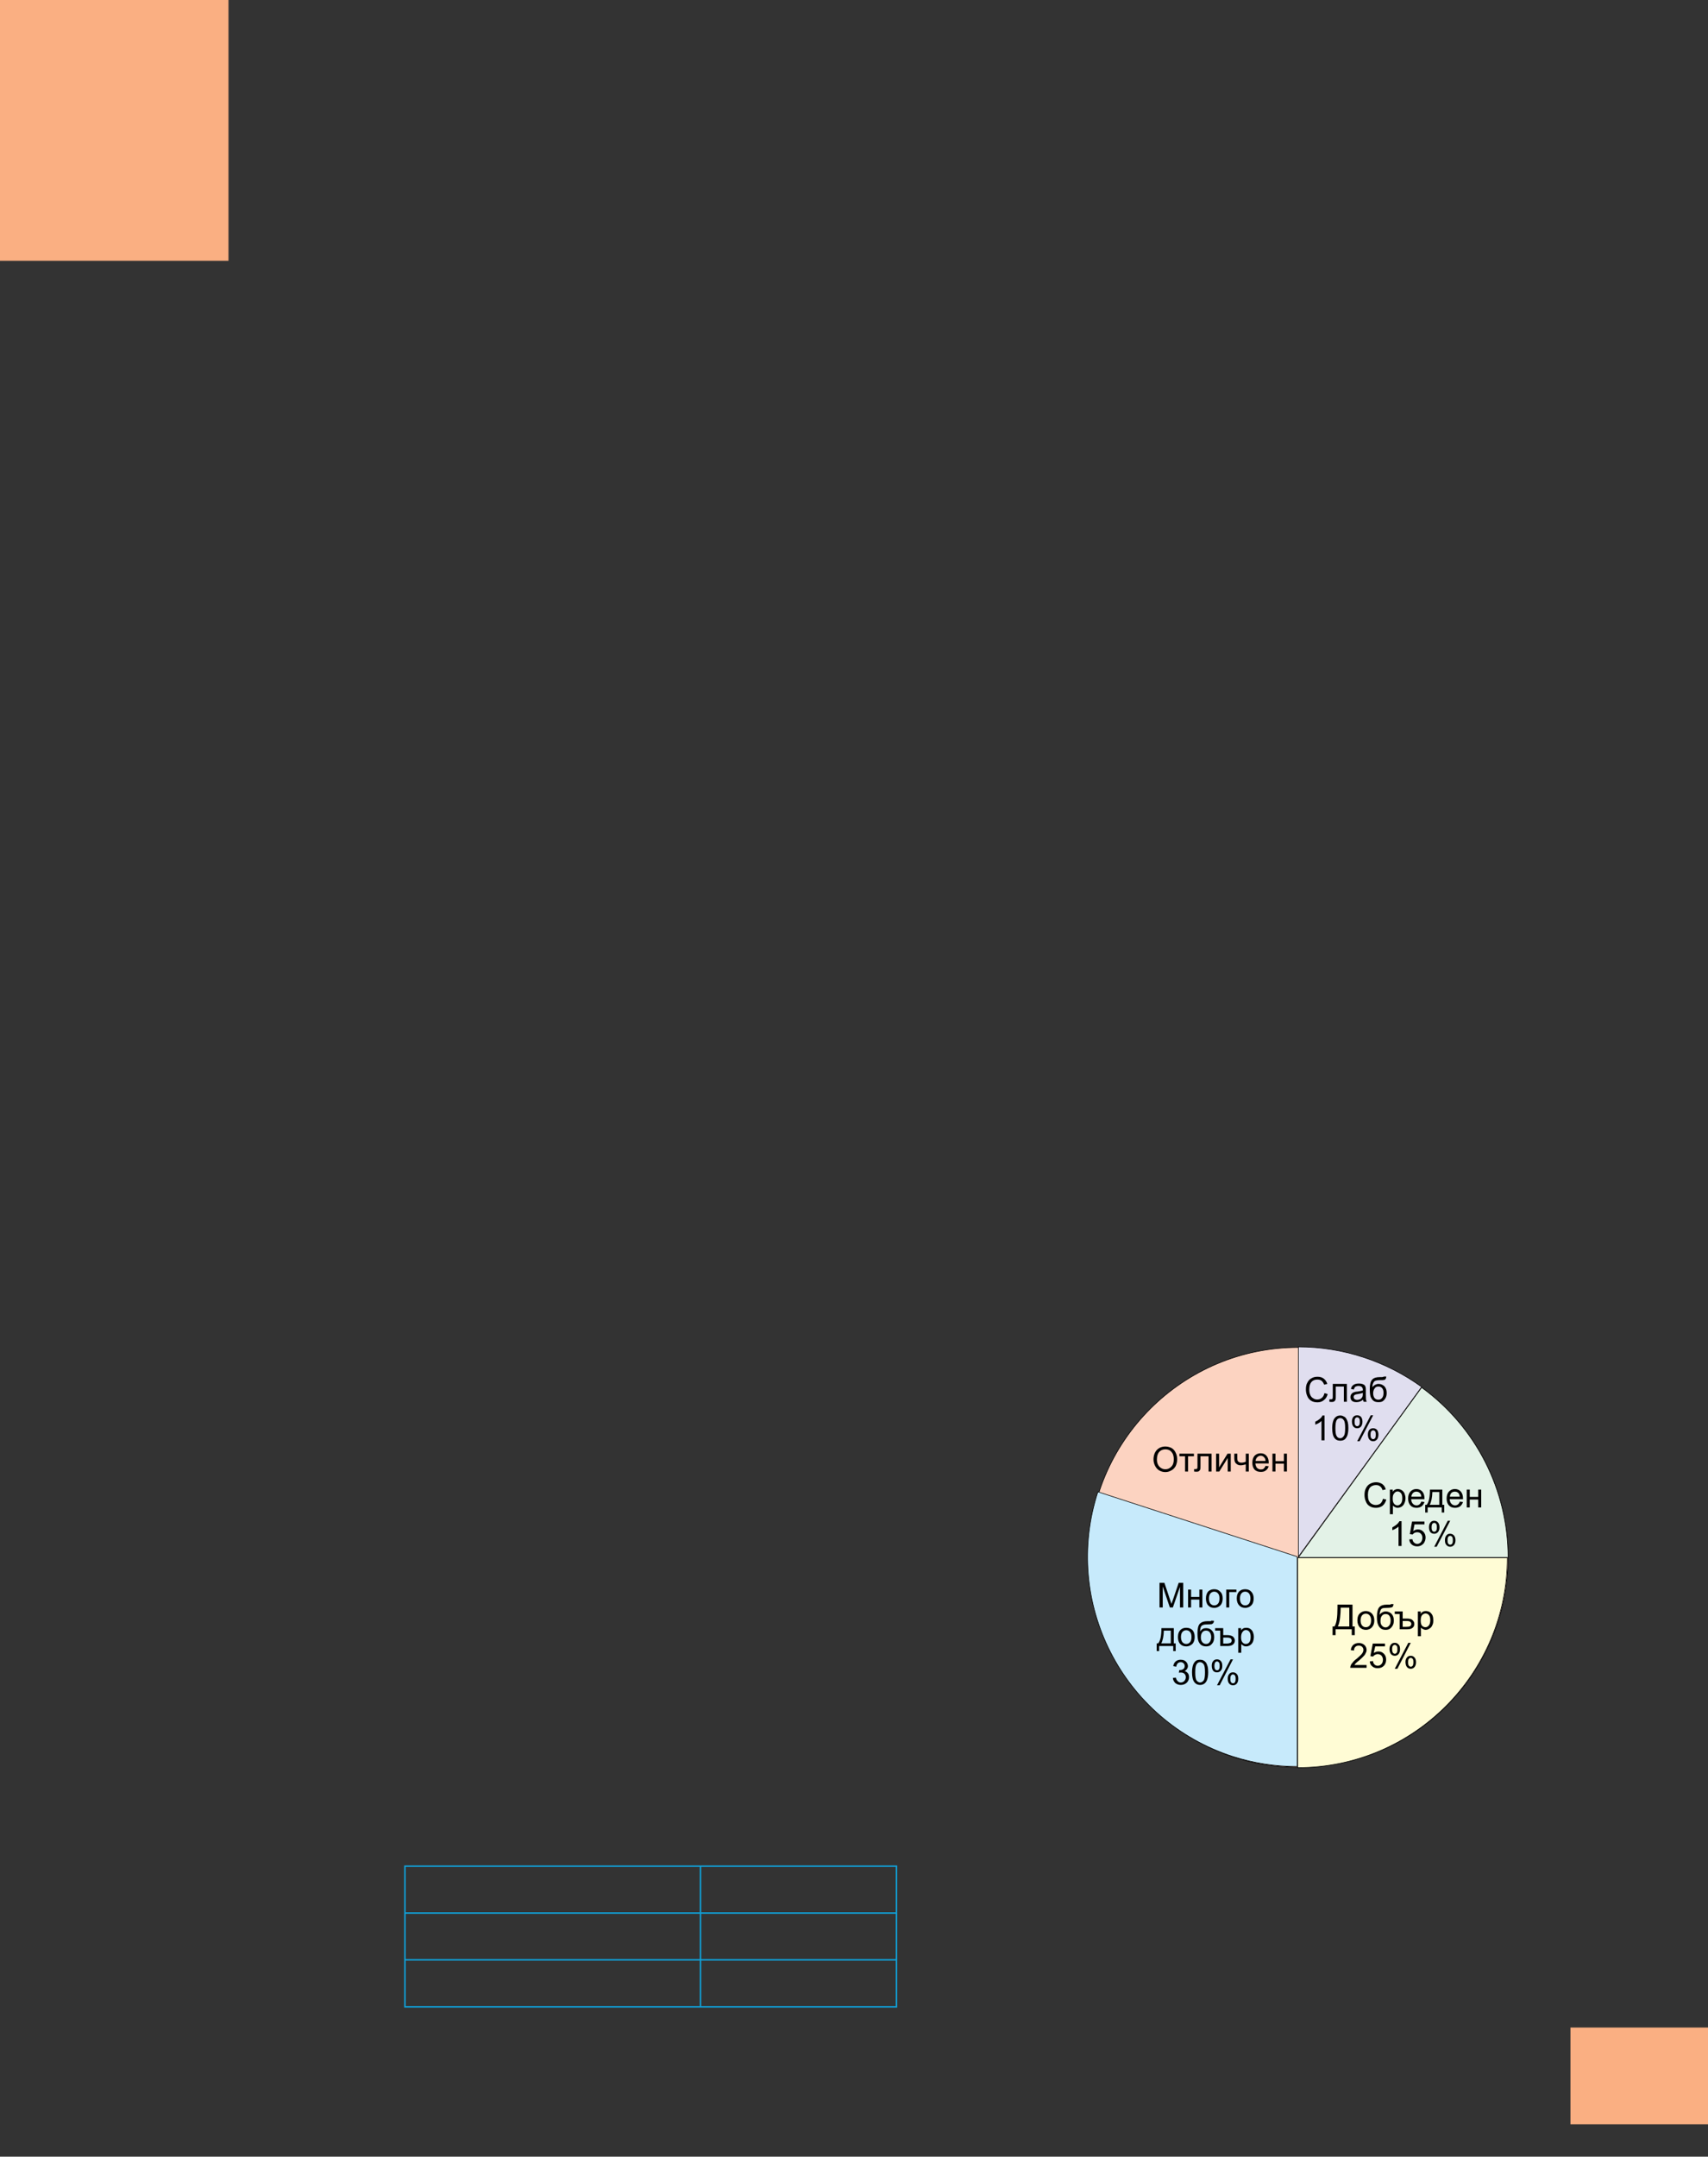 <?xml version="1.0" encoding="UTF-8" standalone="no"?>
<!DOCTYPE svg PUBLIC "-//W3C//DTD SVG 1.1//EN"
"http://www.w3.org/Graphics/SVG/1.1/DTD/svg11.dtd">
<svg viewBox="0 0 909 1147" version="1.1" xmlns="http://www.w3.org/2000/svg" xmlns:xlink="http://www.w3.org/1999/xlink">
<rect x="0" y="0" width="909" height="1147" fill="#333333" stroke="none"/>
<defs>
<clipPath id="c0_51"><path d="M577.8,941.7V715.6H803.9V941.7Z"/></clipPath>
<style type="text/css"><![CDATA[
.g0_51{
fill: #FAAF82;
}
.g1_51{
fill: none;
stroke: #0EA5DF;
stroke-width: 0.763;
stroke-miterlimit: 10;
}
.g2_51{
fill: #FCD3C1;
}
.g3_51{
fill: none;
stroke: #000;
stroke-width: 0.33;
stroke-miterlimit: 2;
}
.g4_51{
fill: #FFFCD5;
}
.g5_51{
fill: #C7EAFB;
}
.g6_51{
fill: #E0DEEF;
}
.g7_51{
fill: #E3F2E7;
}
.g8_51{
fill: #000;
}
]]></style>
</defs>
<path d="M835.8,1129.8h73.6v-51.5H835.8v51.5Z" class="g0_51"/>
<path d="M0,138.7H121.6V0H0V138.7Z" class="g0_51"/>
<path d="M215.1,992.5H372.8M215.5,1017V992.8m157.3,-.3H477.5M372.8,1017V992.8M477.1,1017V992.8m-262,24.6H372.8m-157.3,24.5v-24.1m157.3,-.4H477.5m-104.7,24.5v-24.1m104.3,24.1v-24.1m-262,24.5H372.8m-157.3,24.6v-24.2m157.3,-.4H477.5m-104.7,24.6v-24.2m104.3,24.2v-24.2m-262,24.6H372.8m0,0H477.5" class="g1_51"/>
<path fill-rule="evenodd" d="M691,716.6c61.7,0,111.6,50,111.6,111.7c0,61.6,-49.9,111.6,-111.6,111.6c-61.6,0,-111.6,-50,-111.6,-111.6c0,-61.7,50,-111.7,111.6,-111.7Z" class="g2_51"/>
<path d="M691,716.6c61.7,0,111.6,50,111.6,111.7c0,61.6,-49.9,111.6,-111.6,111.6c-61.6,0,-111.6,-50,-111.6,-111.6c0,-61.7,50,-111.7,111.6,-111.7Z" class="g3_51"/>
<path fill-rule="evenodd" d="M690.6,828.5H802.2c0,61.6,-50,111.6,-111.6,111.6Z" class="g4_51"/>
<path d="M690.6,828.5H802.2c0,61.6,-50,111.6,-111.6,111.6V828.5Z" class="g3_51"/>
<g clip-path="url(#c0_51)">
<path fill-rule="evenodd" d="M690.4,827.9V939.5c-11.7,0,-23.3,-1.8,-34.5,-5.4C597.3,915,565.2,852.1,584.3,793.4Z" class="g5_51"/>
<path d="M690.4,827.9V939.5c-11.7,0,-23.3,-1.8,-34.5,-5.4C597.3,915,565.2,852.1,584.3,793.4l106.1,34.5Z" class="g3_51"/>
</g>
<path fill-rule="evenodd" d="M691,827.9V716.3c23.5,0,46.5,7.5,65.6,21.3Z" class="g6_51"/>
<path d="M691,827.9V716.3c23.5,0,46.5,7.5,65.6,21.3L691,827.9Z" class="g3_51"/>
<path fill-rule="evenodd" d="M691,828.3l65.6,-90.4c28.9,21,46,54.6,46,90.4Z" class="g7_51"/>
<path d="M691,828.3l65.6,-90.4c28.9,21,46,54.6,46,90.4H691Z" class="g3_51"/>
<path d="M613.9,776.2c0,-2.1,.6,-3.8,1.8,-5.1c1.2,-1.2,2.7,-1.8,4.5,-1.8c1.2,0,2.3,.3,3.3,.8c1,.6,1.7,1.4,2.2,2.5c.5,1,.8,2.2,.8,3.5c0,1.3,-.3,2.5,-.8,3.6c-.6,1,-1.3,1.8,-2.3,2.3c-1,.6,-2,.9,-3.2,.9c-1.2,0,-2.3,-.3,-3.3,-.9c-1,-.6,-1.7,-1.5,-2.2,-2.5c-.5,-1,-.8,-2.1,-.8,-3.3m1.8,.1c0,1.6,.5,2.8,1.3,3.7c.9,.9,1.9,1.4,3.2,1.4c1.3,0,2.4,-.5,3.2,-1.4c.9,-.9,1.3,-2.2,1.3,-3.9c0,-1.1,-.2,-2,-.5,-2.8c-.4,-.8,-.9,-1.4,-1.6,-1.9c-.7,-.4,-1.5,-.6,-2.4,-.6c-1.2,0,-2.3,.4,-3.1,1.2c-.9,.9,-1.4,2.3,-1.4,4.3Z" class="g8_51"/>
<path d="M627.7,773.1h7.7v1.4h-3.1v8.1h-1.6v-8.1h-3Z" class="g8_51"/>
<path d="M637.3,773.1h7.5v9.5h-1.6v-8.1h-4.3v4.7c0,1.1,0,1.8,-.1,2.2c-.1,.3,-.3,.6,-.6,.9c-.3,.3,-.8,.4,-1.4,.4c-.4,0,-.8,0,-1.3,-.1v-1.3h.7c.4,0,.6,-.1,.7,-.1c.2,-.1,.3,-.2,.3,-.3c.1,-.2,.1,-.7,.1,-1.5Z" class="g8_51"/>
<path d="M647.2,773.1h1.6v7.3l4.5,-7.3H655v9.5h-1.6v-7.2l-4.5,7.2h-1.7Z" class="g8_51"/>
<path d="M656.9,773.1h1.6v1.8c0,.8,0,1.4,.1,1.7c.1,.4,.3,.7,.7,.9c.3,.3,.8,.4,1.3,.4c.6,0,1.4,-.1,2.4,-.5v-4.3h1.6v9.5H663v-3.8c-1,.3,-1.9,.5,-2.8,.5c-.7,0,-1.4,-.2,-1.9,-.6c-.6,-.4,-.9,-.8,-1.1,-1.3c-.2,-.6,-.3,-1.1,-.3,-1.8Z" class="g8_51"/>
<path d="M673.5,779.6l1.7,.2c-.3,1,-.8,1.7,-1.5,2.2c-.7,.6,-1.6,.8,-2.7,.8c-1.4,0,-2.5,-.4,-3.3,-1.2c-.8,-.9,-1.2,-2.1,-1.2,-3.6c0,-1.6,.4,-2.9,1.2,-3.8c.8,-.8,1.9,-1.3,3.2,-1.3c1.3,0,2.3,.4,3.1,1.3c.8,.9,1.2,2.1,1.2,3.7c0,.1,0,.2,0,.4h-7.1c.1,1,.4,1.8,.9,2.4c.6,.5,1.2,.8,2,.8c.6,0,1.1,-.1,1.5,-.4c.4,-.4,.8,-.8,1,-1.5M668.2,777h5.3c0,-.8,-.2,-1.4,-.6,-1.8c-.5,-.7,-1.2,-1,-2,-1c-.7,0,-1.3,.3,-1.8,.8c-.5,.5,-.8,1.1,-.9,2Z" class="g8_51"/>
<path d="M677.2,773.1h1.6v4h4.5v-4h1.6v9.5h-1.6v-4.2h-4.5v4.2h-1.6Z" class="g8_51"/>
<path d="M704.9,740.9l1.7,.5c-.4,1.4,-1,2.5,-2,3.2c-.9,.8,-2.1,1.2,-3.4,1.2c-1.5,0,-2.6,-.3,-3.5,-.9c-.9,-.6,-1.6,-1.4,-2,-2.5c-.5,-1.1,-.7,-2.3,-.7,-3.5c0,-1.4,.2,-2.6,.8,-3.6c.5,-1,1.2,-1.8,2.2,-2.3c1,-.6,2,-.8,3.2,-.8c1.3,0,2.4,.3,3.3,1c.9,.7,1.5,1.6,1.9,2.8l-1.7,.4c-.3,-.9,-.8,-1.6,-1.4,-2.1c-.5,-.4,-1.3,-.6,-2.2,-.6c-1,0,-1.8,.2,-2.5,.7c-.7,.5,-1.1,1.1,-1.4,1.9c-.3,.9,-.4,1.7,-.4,2.6c0,1.1,.1,2,.5,2.9c.3,.8,.8,1.4,1.5,1.8c.7,.5,1.4,.7,2.2,.7c1,0,1.8,-.3,2.5,-.9c.7,-.5,1.1,-1.4,1.4,-2.5Z" class="g8_51"/>
<path d="M709.3,736h7.5v9.5h-1.6v-8.1h-4.3v4.7c0,1.1,0,1.8,-.1,2.2c-.1,.3,-.3,.6,-.6,.9c-.3,.3,-.8,.4,-1.4,.4c-.3,0,-.8,0,-1.3,-.1v-1.3h.7c.4,0,.6,-.1,.8,-.1c.1,-.1,.2,-.2,.2,-.4c.1,-.1,.1,-.6,.1,-1.4Z" class="g8_51"/>
<path d="M725.4,744.4c-.6,.5,-1.1,.8,-1.7,1c-.6,.2,-1.1,.3,-1.8,.3c-1,0,-1.8,-.2,-2.4,-.7c-.5,-.5,-.8,-1.2,-.8,-2c0,-.4,.1,-.9,.3,-1.3c.2,-.3,.5,-.6,.8,-.9c.4,-.2,.8,-.4,1.2,-.5c.3,-.1,.8,-.2,1.4,-.2c1.3,-.2,2.3,-.4,2.9,-.6c0,-.2,0,-.4,0,-.4c0,-.7,-.2,-1.1,-.5,-1.4c-.4,-.4,-1,-.6,-1.8,-.6c-.7,0,-1.3,.2,-1.7,.4c-.3,.3,-.6,.8,-.8,1.5l-1.5,-.3c.1,-.6,.3,-1.2,.7,-1.6c.3,-.4,.8,-.7,1.4,-1c.6,-.2,1.3,-.3,2.1,-.3c.9,0,1.5,.1,2,.3c.5,.2,.9,.4,1.1,.7c.3,.3,.4,.7,.5,1.1c.1,.3,.1,.8,.1,1.5v2.1c0,1.5,.1,2.5,.1,2.9c.1,.4,.2,.8,.4,1.1h-1.7c-.1,-.3,-.2,-.7,-.3,-1.1m-.1,-3.6c-.6,.2,-1.5,.4,-2.6,.6c-.7,.1,-1.2,.2,-1.4,.3c-.3,.1,-.5,.3,-.7,.5c-.1,.2,-.2,.5,-.2,.8c0,.4,.2,.8,.5,1.1c.3,.2,.8,.4,1.4,.4c.6,0,1.2,-.2,1.7,-.4c.4,-.3,.8,-.7,1,-1.1c.2,-.4,.3,-.9,.3,-1.7Z" class="g8_51"/>
<path d="M736.4,732.1h1.4c-.1,.6,-.2,1.1,-.4,1.3c-.2,.3,-.5,.5,-.9,.5c-.3,.1,-1,.1,-2,.1c-1.3,0,-2.2,.2,-2.7,.4c-.5,.3,-.8,.7,-1,1.3c-.3,.5,-.4,1.2,-.4,2.1c.4,-.6,.9,-1,1.4,-1.3c.6,-.3,1.2,-.5,1.9,-.5c1.2,0,2.2,.5,3.1,1.3c.8,.9,1.2,2,1.2,3.5c0,1.1,-.2,2,-.6,2.7c-.4,.7,-.9,1.3,-1.5,1.7c-.6,.4,-1.3,.5,-2.3,.5c-1.1,0,-2,-.2,-2.6,-.7c-.7,-.5,-1.1,-1.2,-1.5,-2c-.3,-.8,-.5,-2.2,-.5,-4.2c0,-2.5,.4,-4.2,1.3,-5.1c.8,-.9,2.2,-1.3,3.9,-1.3c1.1,0,1.7,0,1.9,-.1c.1,0,.2,-.1,.3,-.2m-.1,8.6c0,-1,-.2,-1.8,-.7,-2.4c-.5,-.6,-1.1,-.9,-2,-.9c-.9,0,-1.6,.3,-2,1c-.5,.6,-.8,1.5,-.8,2.6c0,1.1,.3,2,.8,2.6c.6,.6,1.2,.8,2,.8c.8,0,1.5,-.3,2,-1c.5,-.6,.7,-1.5,.7,-2.7Z" class="g8_51"/>
<path d="M704.9,766h-1.6V755.7c-.4,.4,-.9,.8,-1.6,1.2c-.6,.3,-1.2,.6,-1.7,.8v-1.6c.9,-.4,1.7,-.9,2.4,-1.5c.7,-.6,1.2,-1.2,1.4,-1.8h1.1Z" class="g8_51"/>
<path d="M709,759.5c0,-1.5,.2,-2.8,.5,-3.7c.3,-1,.8,-1.7,1.4,-2.2c.6,-.5,1.4,-.8,2.4,-.8c.7,0,1.3,.2,1.8,.5c.6,.2,1,.6,1.4,1.2c.3,.5,.6,1.2,.8,1.9c.2,.8,.3,1.8,.3,3.1c0,1.6,-.2,2.8,-.5,3.8c-.3,.9,-.8,1.6,-1.4,2.2c-.7,.5,-1.5,.7,-2.4,.7c-1.3,0,-2.3,-.4,-3,-1.3c-.9,-1.1,-1.3,-2.9,-1.3,-5.4m1.7,0c0,2.2,.2,3.6,.7,4.3c.5,.8,1.1,1.1,1.9,1.1c.7,0,1.3,-.4,1.8,-1.1c.6,-.7,.8,-2.1,.8,-4.3c0,-2.1,-.2,-3.6,-.8,-4.3c-.5,-.7,-1.1,-1,-1.8,-1c-.8,0,-1.4,.3,-1.8,.9c-.6,.8,-.8,2.3,-.8,4.4Z" class="g8_51"/>
<path d="M719.5,756c0,-.9,.2,-1.7,.7,-2.4c.5,-.6,1.2,-.9,2.1,-.9c.8,0,1.5,.3,2,.8c.5,.6,.8,1.5,.8,2.6c0,1.1,-.3,2,-.8,2.6c-.5,.6,-1.2,.9,-2,.9c-.8,0,-1.5,-.3,-2,-.9c-.5,-.6,-.8,-1.5,-.8,-2.7m2.8,-2.2c-.4,0,-.7,.1,-1,.5c-.3,.3,-.4,1,-.4,1.9c0,.8,.1,1.4,.4,1.8c.3,.3,.6,.5,1,.5c.4,0,.7,-.2,1,-.5c.3,-.4,.4,-1,.4,-1.9c0,-.9,-.1,-1.5,-.4,-1.8c-.3,-.4,-.6,-.5,-1,-.5m0,12.7l7.2,-13.8h1.3l-7.2,13.8Zm5.7,-3.6c0,-.9,.2,-1.7,.7,-2.4c.5,-.6,1.2,-.9,2.1,-.9c.8,0,1.5,.3,2,.8c.5,.6,.8,1.5,.8,2.6c0,1.1,-.3,2,-.8,2.6c-.6,.6,-1.2,.9,-2,.9c-.8,0,-1.5,-.3,-2,-.9c-.5,-.6,-.8,-1.5,-.8,-2.7m2.8,-2.2c-.4,0,-.7,.1,-1,.5c-.3,.3,-.4,1,-.4,1.9c0,.8,.1,1.4,.4,1.8c.3,.3,.6,.5,1,.5c.4,0,.7,-.2,1,-.5c.3,-.4,.4,-1,.4,-1.9c0,-.9,-.1,-1.5,-.4,-1.8c-.3,-.4,-.6,-.5,-1,-.5Z" class="g8_51"/>
<path d="M736,797.1l1.8,.4c-.4,1.4,-1,2.5,-2,3.3c-.9,.7,-2.1,1.1,-3.5,1.1c-1.4,0,-2.5,-.3,-3.4,-.9c-.9,-.5,-1.6,-1.4,-2,-2.5c-.5,-1.1,-.7,-2.2,-.7,-3.5c0,-1.4,.2,-2.5,.8,-3.6c.5,-1,1.2,-1.8,2.2,-2.3c.9,-.5,2,-.8,3.2,-.8c1.3,0,2.4,.4,3.3,1c.9,.7,1.5,1.6,1.8,2.8l-1.7,.4c-.3,-.9,-.7,-1.6,-1.3,-2c-.6,-.5,-1.3,-.7,-2.2,-.7c-1,0,-1.8,.3,-2.5,.7c-.7,.5,-1.2,1.2,-1.4,2c-.3,.8,-.4,1.6,-.4,2.5c0,1.1,.1,2.1,.4,2.9c.4,.9,.9,1.5,1.6,1.9c.7,.4,1.4,.6,2.2,.6c1,0,1.8,-.3,2.5,-.8c.6,-.6,1.1,-1.4,1.3,-2.5Z" class="g8_51"/>
<path d="M739.7,805.3V792.2h1.5v1.2c.3,-.5,.7,-.8,1.1,-1.1c.5,-.2,1,-.4,1.6,-.4c.8,0,1.6,.3,2.2,.7c.6,.4,1.1,1,1.4,1.7c.3,.8,.5,1.6,.5,2.5c0,1,-.2,1.9,-.6,2.7c-.3,.8,-.8,1.3,-1.5,1.8c-.7,.4,-1.4,.6,-2.1,.6c-.5,0,-1,-.1,-1.4,-.4c-.5,-.2,-.8,-.5,-1.1,-.8v4.6Zm1.5,-8.3c0,1.2,.2,2.1,.7,2.7c.5,.6,1.1,.9,1.8,.9c.7,0,1.3,-.3,1.8,-.9c.6,-.7,.8,-1.6,.8,-2.9c0,-1.2,-.2,-2.1,-.7,-2.7c-.5,-.6,-1.1,-.9,-1.8,-.9c-.7,0,-1.3,.3,-1.8,1c-.6,.6,-.8,1.5,-.8,2.8Z" class="g8_51"/>
<path d="M756.4,798.6l1.7,.2c-.3,1,-.8,1.7,-1.5,2.3c-.7,.5,-1.6,.8,-2.7,.8c-1.4,0,-2.5,-.4,-3.3,-1.3c-.8,-.9,-1.2,-2.1,-1.2,-3.6c0,-1.6,.4,-2.8,1.2,-3.7c.8,-.9,1.9,-1.4,3.2,-1.4c1.3,0,2.3,.5,3.1,1.3c.8,.9,1.2,2.1,1.2,3.7c0,.1,0,.2,0,.4H751c.1,1.1,.4,1.9,.9,2.4c.5,.6,1.2,.9,2,.9c.6,0,1.1,-.2,1.5,-.5c.4,-.3,.8,-.8,1,-1.5M751.1,796h5.3c0,-.8,-.2,-1.4,-.6,-1.8c-.5,-.6,-1.2,-.9,-2,-.9c-.7,0,-1.3,.2,-1.8,.7c-.5,.5,-.8,1.2,-.9,2Z" class="g8_51"/>
<path d="M761,792.2h6.6v8.1h1v4.1h-1.3v-2.7h-7.5v2.7h-1.3v-4.1h.8c1.2,-1.5,1.7,-4.2,1.7,-8.1m1.3,1.3c-.1,3.1,-.6,5.4,-1.4,6.8H766v-6.8Z" class="g8_51"/>
<path d="M776.9,798.6l1.7,.2c-.3,1,-.8,1.7,-1.5,2.3c-.7,.5,-1.6,.8,-2.7,.8c-1.4,0,-2.5,-.4,-3.3,-1.3c-.8,-.9,-1.2,-2.1,-1.2,-3.6c0,-1.6,.4,-2.8,1.2,-3.7c.8,-.9,1.9,-1.4,3.2,-1.4c1.3,0,2.3,.5,3.1,1.3c.8,.9,1.2,2.1,1.2,3.7c0,.1,0,.2,0,.4h-7.1c.1,1.1,.4,1.9,.9,2.4c.5,.6,1.2,.9,2,.9c.6,0,1.1,-.2,1.5,-.5c.4,-.3,.8,-.8,1,-1.5M771.6,796h5.3c-.1,-.8,-.3,-1.4,-.6,-1.8c-.5,-.6,-1.2,-.9,-2,-.9c-.7,0,-1.4,.2,-1.9,.7c-.5,.5,-.7,1.2,-.8,2Z" class="g8_51"/>
<path d="M780.6,792.2h1.6v3.9h4.5v-3.9h1.6v9.5h-1.6v-4.2h-4.5v4.2h-1.6Z" class="g8_51"/>
<path d="M745.9,822.2h-1.6V811.9c-.4,.4,-.9,.7,-1.6,1.1c-.6,.4,-1.2,.6,-1.7,.8v-1.5c.9,-.5,1.7,-1,2.4,-1.6c.7,-.6,1.1,-1.2,1.4,-1.7h1.1Z" class="g8_51"/>
<path d="M750,818.7l1.7,-.1c.1,.8,.4,1.4,.9,1.8c.4,.4,1,.7,1.6,.7c.8,0,1.4,-.3,2,-.9c.5,-.6,.8,-1.4,.8,-2.4c0,-.9,-.3,-1.6,-.8,-2.1c-.5,-.6,-1.2,-.8,-2,-.8c-.5,0,-1,.1,-1.4,.3c-.4,.3,-.8,.6,-1,.9l-1.5,-.2l1.2,-6.7h6.6v1.5h-5.3l-.7,3.6c.8,-.6,1.6,-.9,2.5,-.9c1.2,0,2.1,.4,2.9,1.2c.8,.8,1.2,1.9,1.2,3.1c0,1.2,-.4,2.2,-1,3.1c-.9,1,-2,1.6,-3.5,1.6c-1.2,0,-2.2,-.4,-2.9,-1c-.8,-.7,-1.2,-1.6,-1.3,-2.7Z" class="g8_51"/>
<path d="M760.5,812.2c0,-1,.2,-1.8,.7,-2.4c.5,-.7,1.2,-1,2,-1c.9,0,1.6,.3,2.1,.9c.5,.6,.8,1.4,.8,2.6c0,1.1,-.3,1.9,-.8,2.5c-.6,.6,-1.2,.9,-2,.9c-.8,0,-1.5,-.3,-2,-.8c-.5,-.6,-.8,-1.5,-.8,-2.7m2.8,-2.3c-.4,0,-.7,.2,-1,.5c-.3,.4,-.4,1,-.4,1.9c0,.9,.1,1.5,.4,1.8c.3,.4,.6,.5,1,.5c.4,0,.7,-.1,1,-.5c.3,-.3,.4,-1,.4,-1.9c0,-.8,-.1,-1.4,-.4,-1.8c-.3,-.3,-.6,-.5,-1,-.5m0,12.7l7.2,-13.8h1.3l-7.2,13.8Zm5.7,-3.5c0,-1,.2,-1.8,.7,-2.4c.5,-.7,1.1,-1,2,-1c.9,0,1.5,.3,2.1,.9c.5,.6,.8,1.4,.8,2.6c0,1.1,-.3,1.9,-.8,2.5c-.6,.6,-1.2,.9,-2,.9c-.8,0,-1.5,-.3,-2,-.9c-.6,-.6,-.8,-1.4,-.8,-2.6m2.8,-2.3c-.4,0,-.8,.2,-1,.5c-.3,.4,-.4,1,-.4,1.9c0,.9,.1,1.5,.4,1.8c.3,.4,.6,.5,1,.5c.4,0,.7,-.1,1,-.5c.3,-.3,.4,-1,.4,-1.9c0,-.8,-.1,-1.4,-.4,-1.8c-.3,-.3,-.6,-.5,-1,-.5Z" class="g8_51"/>
<path d="M711.8,853.4h8V865H721v4.6h-1.6v-3.1h-8.6v3.1h-1.6V865h1c1.1,-1.6,1.6,-4.8,1.6,-9.7Zm6.3,1.6h-4.6v.6c0,1.2,-.1,2.7,-.3,4.6c-.2,2,-.6,3.6,-1.2,4.8h6.1Z" class="g8_51"/>
<path d="M722.4,861.8c0,-1.8,.5,-3.1,1.5,-3.9c.8,-.7,1.8,-1.1,3,-1.1c1.3,0,2.4,.5,3.2,1.3c.8,.9,1.3,2,1.3,3.6c0,1.2,-.2,2.1,-.6,2.8c-.4,.7,-.9,1.3,-1.6,1.7c-.7,.4,-1.5,.6,-2.3,.6c-1.3,0,-2.4,-.5,-3.2,-1.3c-.8,-.9,-1.3,-2.1,-1.3,-3.7m1.7,0c0,1.2,.3,2.1,.8,2.7c.5,.6,1.2,.9,2,.9c.8,0,1.5,-.3,2,-.9c.5,-.6,.8,-1.5,.8,-2.8c0,-1.1,-.3,-2,-.8,-2.6c-.5,-.6,-1.2,-.9,-2,-.9c-.8,0,-1.5,.3,-2,.9c-.5,.6,-.8,1.5,-.8,2.7Z" class="g8_51"/>
<path d="M740.2,853.1h1.4c0,.7,-.2,1.1,-.4,1.4c-.2,.2,-.5,.4,-.8,.4c-.4,.1,-1.1,.2,-2.1,.2c-1.3,0,-2.2,.1,-2.7,.3c-.5,.3,-.8,.7,-1,1.3c-.2,.5,-.3,1.3,-.4,2.1c.4,-.6,.9,-1,1.5,-1.3c.5,-.3,1.1,-.5,1.8,-.5c1.2,0,2.3,.5,3.1,1.3c.8,.9,1.2,2,1.2,3.5c0,1.1,-.2,2,-.6,2.7c-.4,.7,-.9,1.3,-1.5,1.7c-.5,.4,-1.3,.6,-2.3,.6c-1.1,0,-2,-.3,-2.6,-.8c-.6,-.5,-1.1,-1.2,-1.4,-2c-.4,-.8,-.6,-2.2,-.6,-4.2c0,-2.5,.5,-4.2,1.3,-5.1c.9,-.9,2.2,-1.3,3.9,-1.3c1.1,0,1.8,0,1.9,0c.2,-.1,.3,-.2,.3,-.3m-.1,8.7c0,-1,-.2,-1.8,-.7,-2.5c-.4,-.6,-1.1,-.9,-2,-.9c-.8,0,-1.5,.3,-2,1c-.5,.6,-.7,1.5,-.7,2.7c0,1.1,.2,1.9,.8,2.5c.5,.6,1.2,.9,1.9,.9c.8,0,1.5,-.4,2,-1.1c.5,-.6,.7,-1.5,.7,-2.6Z" class="g8_51"/>
<path d="M742.3,857h4.2v3.8h2.1c1.4,0,2.5,.2,3.1,.8c.7,.6,1,1.3,1,2.1c0,.8,-.3,1.5,-.9,2c-.7,.6,-1.6,.8,-2.8,.8h-4.1v-8.1h-2.6Zm4.2,8.2h1.7c1.1,0,1.8,-.1,2.2,-.3c.4,-.3,.7,-.7,.7,-1.2c0,-.5,-.2,-.9,-.6,-1.2c-.4,-.3,-1,-.4,-2.1,-.4h-1.9Z" class="g8_51"/>
<path d="M754.6,870.2V857h1.5v1.3c.3,-.5,.7,-.9,1.1,-1.1c.5,-.3,1,-.4,1.6,-.4c.8,0,1.5,.2,2.2,.6c.6,.5,1.1,1.1,1.4,1.8c.3,.8,.4,1.6,.4,2.5c0,1,-.1,1.9,-.5,2.6c-.3,.8,-.8,1.4,-1.5,1.8c-.7,.5,-1.4,.7,-2.1,.7c-.5,0,-1,-.2,-1.4,-.4c-.5,-.2,-.8,-.5,-1.1,-.8v4.6Zm1.5,-8.4c0,1.3,.2,2.2,.7,2.8c.5,.5,1.1,.8,1.8,.8c.7,0,1.3,-.3,1.8,-.9c.5,-.6,.8,-1.5,.8,-2.8c0,-1.2,-.2,-2.1,-.7,-2.7c-.5,-.6,-1.1,-.9,-1.8,-.9c-.7,0,-1.3,.3,-1.9,.9c-.5,.7,-.7,1.6,-.7,2.8Z" class="g8_51"/>
<path d="M727.3,885.5V887h-8.7c0,-.4,.1,-.7,.2,-1.1c.2,-.6,.6,-1.2,1.1,-1.7c.4,-.6,1.1,-1.3,2.1,-2c1.4,-1.2,2.4,-2.1,2.9,-2.8c.5,-.7,.7,-1.3,.7,-1.9c0,-.7,-.2,-1.2,-.7,-1.7c-.4,-.4,-1,-.6,-1.8,-.6c-.7,0,-1.4,.2,-1.8,.7c-.5,.4,-.7,1.1,-.7,1.9l-1.7,-.2c.1,-1.2,.6,-2.1,1.3,-2.8c.7,-.6,1.7,-1,3,-1c1.2,0,2.2,.4,3,1.1c.7,.7,1.1,1.6,1.1,2.6c0,.5,-.1,1,-.4,1.5c-.2,.5,-.5,1.1,-1,1.6c-.5,.6,-1.4,1.4,-2.5,2.4c-1,.8,-1.6,1.3,-1.9,1.6c-.2,.3,-.5,.6,-.7,.9Z" class="g8_51"/>
<path d="M729,883.6l1.7,-.2c.1,.9,.4,1.5,.9,1.9c.4,.4,1,.6,1.6,.6c.8,0,1.5,-.3,2,-.9c.5,-.5,.8,-1.3,.8,-2.3c0,-.9,-.3,-1.6,-.8,-2.2c-.5,-.5,-1.2,-.8,-2,-.8c-.5,0,-1,.2,-1.4,.4c-.4,.2,-.8,.5,-1,.9l-1.5,-.2l1.3,-6.7h6.5v1.5h-5.2l-.8,3.5c.8,-.5,1.7,-.8,2.5,-.8c1.2,0,2.1,.4,2.9,1.2c.8,.8,1.2,1.8,1.2,3.1c0,1.2,-.3,2.2,-1,3.1c-.9,1,-2,1.5,-3.5,1.5c-1.2,0,-2.1,-.3,-2.9,-1c-.8,-.6,-1.2,-1.5,-1.3,-2.6Z" class="g8_51"/>
<path d="M739.5,877.1c0,-1,.2,-1.8,.7,-2.4c.5,-.7,1.2,-1,2.1,-1c.8,0,1.5,.3,2,.9c.6,.5,.8,1.4,.8,2.6c0,1.1,-.3,1.9,-.8,2.5c-.5,.6,-1.2,.9,-2,.9c-.8,0,-1.5,-.3,-2,-.9c-.5,-.6,-.8,-1.5,-.8,-2.6m2.8,-2.3c-.4,0,-.7,.2,-1,.5c-.3,.4,-.4,1,-.4,1.9c0,.9,.2,1.4,.4,1.8c.3,.3,.6,.5,1,.5c.4,0,.8,-.2,1,-.5c.3,-.4,.4,-1,.4,-1.9c0,-.9,-.1,-1.5,-.4,-1.8c-.3,-.3,-.6,-.5,-1,-.5m0,12.7l7.2,-13.8h1.3l-7.1,13.8Zm5.7,-3.6c0,-.9,.2,-1.7,.7,-2.3c.5,-.7,1.2,-1,2.1,-1c.8,0,1.5,.3,2,.9c.5,.5,.8,1.4,.8,2.5c0,1.2,-.3,2,-.8,2.6c-.5,.6,-1.2,.9,-2,.9c-.8,0,-1.5,-.3,-2,-.9c-.5,-.6,-.8,-1.5,-.8,-2.7m2.8,-2.2c-.4,0,-.7,.2,-1,.5c-.3,.3,-.4,1,-.4,1.9c0,.8,.1,1.4,.4,1.8c.3,.3,.6,.5,1,.5c.4,0,.8,-.2,1,-.5c.3,-.4,.4,-1,.4,-1.9c0,-.9,-.1,-1.5,-.4,-1.8c-.3,-.3,-.6,-.5,-1,-.5Z" class="g8_51"/>
<path d="M617.1,854.9V841.8h2.6l3.1,9.3c.3,.8,.5,1.5,.7,1.9c.1,-.5,.4,-1.2,.7,-2.1l3.1,-9.1h2.4v13.1H628v-11l-3.8,11h-1.6l-3.8,-11.2v11.2Z" class="g8_51"/>
<path d="M632.3,845.4h1.6v3.9h4.4v-3.9h1.6v9.5h-1.6v-4.2h-4.4v4.2h-1.6Z" class="g8_51"/>
<path d="M641.8,850.1c0,-1.7,.5,-3,1.4,-3.9c.9,-.7,1.9,-1,3,-1c1.3,0,2.4,.4,3.2,1.3c.9,.8,1.3,2,1.3,3.5c0,1.2,-.2,2.2,-.6,2.9c-.3,.7,-.9,1.2,-1.6,1.6c-.7,.4,-1.4,.6,-2.3,.6c-1.3,0,-2.4,-.4,-3.2,-1.3c-.8,-.8,-1.2,-2.1,-1.2,-3.7m1.6,0c0,1.3,.3,2.2,.8,2.8c.6,.6,1.2,.9,2,.9c.8,0,1.5,-.3,2,-.9c.6,-.6,.8,-1.6,.8,-2.8c0,-1.2,-.2,-2.1,-.8,-2.7c-.5,-.6,-1.2,-.9,-2,-.9c-.8,0,-1.4,.3,-2,.9c-.5,.6,-.8,1.5,-.8,2.7Z" class="g8_51"/>
<path d="M652.6,845.4H658v1.3h-3.8v8.2h-1.6Z" class="g8_51"/>
<path d="M658.2,850.1c0,-1.7,.5,-3,1.5,-3.9c.8,-.7,1.8,-1,3,-1c1.3,0,2.4,.4,3.2,1.3c.8,.8,1.3,2,1.3,3.5c0,1.2,-.2,2.2,-.6,2.9c-.4,.7,-.9,1.2,-1.6,1.6c-.7,.4,-1.5,.6,-2.3,.6c-1.3,0,-2.4,-.4,-3.2,-1.3c-.8,-.8,-1.3,-2.1,-1.3,-3.7m1.7,0c0,1.3,.3,2.2,.8,2.8c.5,.6,1.2,.9,2,.9c.8,0,1.5,-.3,2,-.9c.5,-.6,.8,-1.6,.8,-2.8c0,-1.2,-.3,-2.1,-.8,-2.7c-.5,-.6,-1.2,-.9,-2,-.9c-.8,0,-1.5,.3,-2,.9c-.5,.6,-.8,1.5,-.8,2.7Z" class="g8_51"/>
<path d="M618.1,865.9h6.6V874h1v4.1h-1.3v-2.7h-7.5v2.7h-1.3V874h.8c1.2,-1.5,1.7,-4.2,1.7,-8.1m1.3,1.3c-.1,3.1,-.6,5.4,-1.4,6.8h5.1v-6.8Z" class="g8_51"/>
<path d="M626.9,870.6c0,-1.7,.5,-3,1.5,-3.9c.8,-.7,1.8,-1,2.9,-1c1.4,0,2.4,.4,3.3,1.2c.8,.9,1.2,2.1,1.2,3.6c0,1.2,-.2,2.2,-.6,2.9c-.3,.7,-.9,1.2,-1.6,1.6c-.7,.4,-1.4,.6,-2.3,.6c-1.3,0,-2.4,-.4,-3.2,-1.3c-.8,-.8,-1.2,-2.1,-1.2,-3.7m1.6,0c0,1.2,.3,2.1,.8,2.8c.6,.6,1.2,.9,2,.9c.8,0,1.5,-.3,2,-.9c.6,-.7,.8,-1.6,.8,-2.8c0,-1.2,-.2,-2.1,-.8,-2.7c-.5,-.6,-1.2,-.9,-2,-.9c-.8,0,-1.4,.3,-2,.9c-.5,.6,-.8,1.5,-.8,2.7Z" class="g8_51"/>
<path d="M644.6,861.9l1.5,.1c-.1,.6,-.2,1,-.5,1.3c-.2,.2,-.5,.4,-.8,.5c-.3,0,-1,.1,-2,.1c-1.3,0,-2.3,.1,-2.7,.4c-.5,.2,-.9,.6,-1.1,1.2c-.2,.6,-.3,1.3,-.3,2.2c.4,-.6,.8,-1.1,1.4,-1.4c.5,-.3,1.1,-.4,1.8,-.4c1.3,0,2.3,.4,3.1,1.3c.8,.8,1.2,2,1.2,3.4c0,1.1,-.2,2,-.6,2.8c-.4,.7,-.9,1.2,-1.4,1.6c-.6,.4,-1.4,.6,-2.3,.6c-1.2,0,-2,-.3,-2.7,-.8c-.6,-.5,-1.1,-1.2,-1.4,-2c-.3,-.8,-.5,-2.2,-.5,-4.2c0,-2.5,.4,-4.2,1.3,-5.1c.8,-.8,2.1,-1.3,3.9,-1.3c1.1,0,1.7,0,1.9,0c.1,0,.2,-.1,.2,-.3m0,8.7c0,-1,-.3,-1.8,-.7,-2.4c-.5,-.7,-1.2,-1,-2,-1c-.9,0,-1.6,.3,-2.1,1c-.5,.7,-.7,1.6,-.7,2.7c0,1.1,.3,1.9,.8,2.5c.5,.6,1.2,.9,2,.9c.8,0,1.4,-.3,1.9,-1c.5,-.7,.8,-1.6,.8,-2.7Z" class="g8_51"/>
<path d="M646.7,865.9H651v3.7h2c1.5,0,2.5,.3,3.2,.8c.6,.6,1,1.3,1,2.1c0,.8,-.3,1.5,-1,2.1c-.6,.5,-1.6,.8,-2.8,.8h-4v-8.2h-2.7Zm4.3,8.2h1.7c1,0,1.7,-.2,2.2,-.4c.4,-.3,.6,-.7,.6,-1.2c0,-.5,-.2,-.9,-.6,-1.2c-.3,-.2,-1,-.4,-2,-.4H651Z" class="g8_51"/>
<path d="M659,879V865.9h1.5v1.2c.3,-.5,.7,-.8,1.2,-1.1c.4,-.2,.9,-.3,1.6,-.3c.8,0,1.5,.2,2.1,.6c.6,.4,1.1,1,1.4,1.7c.3,.8,.5,1.6,.5,2.5c0,1,-.2,1.9,-.5,2.7c-.4,.8,-.9,1.4,-1.6,1.8c-.6,.4,-1.3,.6,-2.1,.6c-.5,0,-1,-.1,-1.4,-.4c-.4,-.2,-.8,-.5,-1.1,-.8V879Zm1.5,-8.3c0,1.2,.2,2.1,.7,2.7c.5,.6,1.1,.9,1.8,.9c.8,0,1.4,-.3,1.9,-.9c.5,-.7,.7,-1.6,.7,-2.9c0,-1.2,-.2,-2.1,-.7,-2.7c-.5,-.6,-1.1,-.9,-1.8,-.9c-.7,0,-1.3,.3,-1.8,1c-.5,.6,-.8,1.6,-.8,2.8Z" class="g8_51"/>
<path d="M624.2,892.4l1.6,-.2c.2,.9,.5,1.5,1,1.9c.4,.5,1,.7,1.6,.7c.8,0,1.4,-.3,1.9,-.8c.5,-.6,.8,-1.2,.8,-2c0,-.7,-.2,-1.3,-.7,-1.8c-.5,-.5,-1.1,-.7,-1.9,-.7c-.3,0,-.6,0,-1.1,.1l.2,-1.4c.1,0,.2,0,.2,0c.7,0,1.3,-.1,1.9,-.5c.5,-.3,.8,-.9,.8,-1.6c0,-.6,-.2,-1.1,-.6,-1.5c-.4,-.4,-.9,-.6,-1.5,-.6c-.7,0,-1.2,.2,-1.6,.6c-.4,.4,-.7,1,-.8,1.8l-1.6,-.3c.2,-1.1,.6,-1.9,1.3,-2.5c.7,-.6,1.6,-.9,2.6,-.9c.8,0,1.4,.1,2,.4c.6,.3,1.1,.8,1.4,1.3c.3,.5,.5,1.1,.5,1.7c0,.6,-.2,1.1,-.5,1.5c-.3,.5,-.7,.9,-1.3,1.1c.7,.2,1.3,.6,1.8,1.2c.4,.5,.6,1.2,.6,2.1c0,1.1,-.4,2.1,-1.2,2.9c-.9,.8,-1.9,1.2,-3.2,1.2c-1.2,0,-2.1,-.4,-2.9,-1c-.7,-.7,-1.2,-1.6,-1.3,-2.7Z" class="g8_51"/>
<path d="M634.4,889.4c0,-1.6,.2,-2.8,.5,-3.8c.3,-.9,.8,-1.6,1.4,-2.2c.6,-.5,1.4,-.7,2.4,-.7c.7,0,1.3,.1,1.8,.4c.6,.3,1,.7,1.4,1.2c.3,.6,.6,1.2,.8,2c.2,.7,.3,1.8,.3,3.1c0,1.5,-.2,2.8,-.5,3.7c-.3,1,-.8,1.7,-1.4,2.2c-.7,.5,-1.4,.8,-2.4,.8c-1.3,0,-2.3,-.5,-3,-1.4c-.9,-1.1,-1.3,-2.9,-1.3,-5.3m1.7,0c0,2.1,.2,3.6,.7,4.3c.5,.7,1.2,1.1,1.9,1.1c.7,0,1.4,-.4,1.9,-1.1c.5,-.7,.7,-2.2,.7,-4.3c0,-2.2,-.2,-3.6,-.7,-4.3c-.5,-.7,-1.2,-1.1,-1.9,-1.1c-.8,0,-1.4,.3,-1.8,1c-.6,.7,-.8,2.2,-.8,4.4Z" class="g8_51"/>
<path d="M644.9,885.9c0,-1,.2,-1.8,.7,-2.4c.5,-.7,1.2,-1,2.1,-1c.8,0,1.5,.3,2,.9c.6,.6,.8,1.4,.8,2.6c0,1.1,-.2,1.9,-.8,2.5c-.5,.6,-1.2,.9,-2,.9c-.8,0,-1.5,-.2,-2,-.8c-.5,-.6,-.8,-1.5,-.8,-2.7m2.8,-2.3c-.4,0,-.7,.2,-1,.5c-.2,.4,-.4,1,-.4,1.9c0,.9,.2,1.5,.4,1.8c.3,.4,.6,.5,1,.5c.4,0,.8,-.1,1,-.5c.3,-.3,.4,-1,.4,-1.9c0,-.8,-.1,-1.4,-.4,-1.8c-.3,-.3,-.6,-.5,-1,-.5m0,12.7l7.2,-13.8h1.3l-7.1,13.8Zm5.7,-3.5c0,-1,.2,-1.8,.7,-2.4c.5,-.7,1.2,-1,2.1,-1c.8,0,1.5,.3,2,.9c.6,.6,.8,1.4,.8,2.6c0,1.1,-.3,1.9,-.8,2.5c-.5,.6,-1.2,.9,-2,.9c-.8,0,-1.5,-.3,-2,-.9c-.5,-.5,-.8,-1.4,-.8,-2.6m2.8,-2.3c-.4,0,-.7,.2,-1,.5c-.3,.4,-.4,1,-.4,1.9c0,.9,.1,1.5,.4,1.8c.3,.4,.6,.5,1,.5c.4,0,.8,-.1,1,-.5c.3,-.3,.4,-1,.4,-1.9c0,-.8,-.1,-1.4,-.4,-1.8c-.3,-.3,-.6,-.5,-1,-.5Z" class="g8_51"/>
</svg>